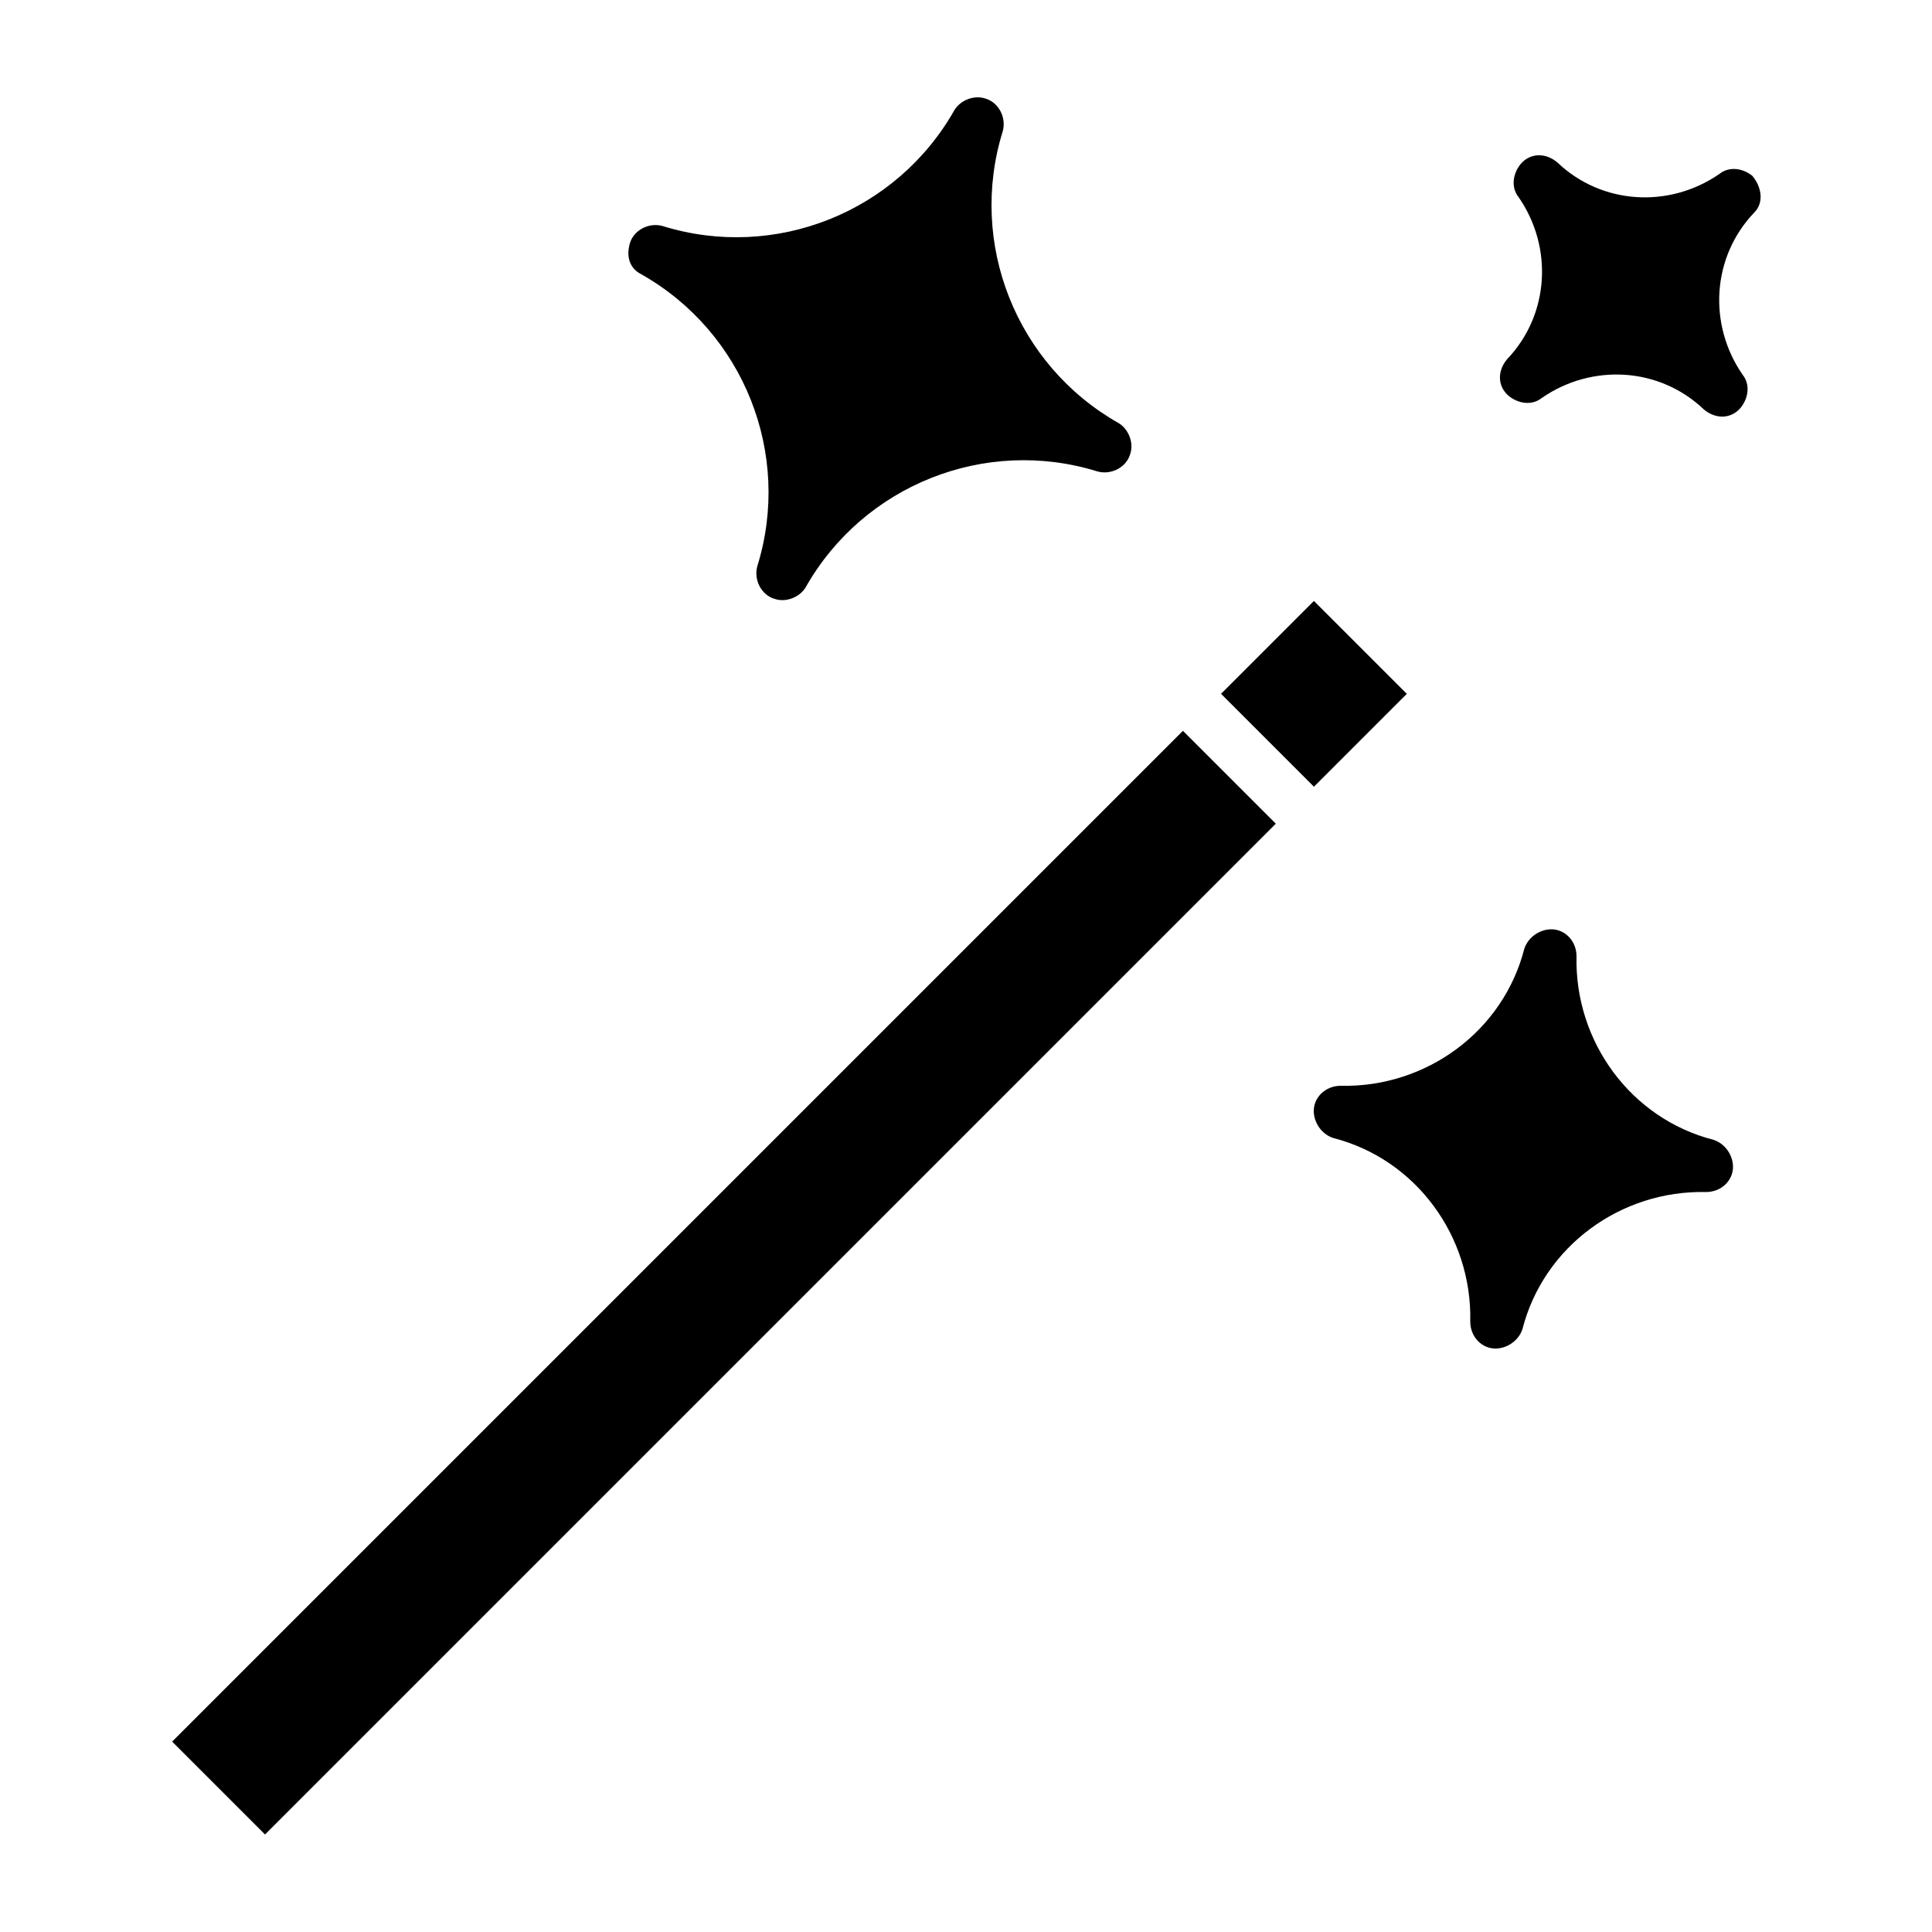 <?xml version="1.0" encoding="utf-8"?>
<!-- Generator: Adobe Illustrator 27.9.0, SVG Export Plug-In . SVG Version: 6.00 Build 0)  -->
<svg version="1.1" id="Layer_1" xmlns="http://www.w3.org/2000/svg" xmlns:xlink="http://www.w3.org/1999/xlink" x="0px" y="0px"
	 viewBox="0 0 100 100" style="enable-background:new 0 0 100 100;" xml:space="preserve">
<g>
	<rect x="64.6" y="32.5" transform="matrix(0.707 -0.707 0.707 0.707 -5.449 58.607)" width="6.8" height="6.8"/>
	<rect x="0.5" y="63" transform="matrix(0.707 -0.707 0.707 0.707 -35.984 45.958)" width="74" height="6.8"/>
	<path d="M88.7,59L88.7,59c-4.3-1.1-7.2-5.1-7.1-9.5c0-0.8-0.6-1.4-1.3-1.4c-0.6,0-1.2,0.4-1.4,1c-1.1,4.3-5.1,7.2-9.5,7.1
		c-0.8,0-1.4,0.6-1.4,1.3c0,0.6,0.4,1.2,1,1.4c4.3,1.1,7.2,5.1,7.1,9.5c0,0.8,0.6,1.4,1.3,1.4c0.6,0,1.2-0.4,1.4-1
		c1.1-4.3,5.1-7.2,9.5-7.1c0.8,0,1.4-0.6,1.4-1.3C89.7,59.8,89.3,59.2,88.7,59z"/>
	<path d="M90.7,9.1c-0.5-0.4-1.2-0.5-1.7-0.1v0c-2.6,1.8-6.1,1.6-8.4-0.6c-0.6-0.5-1.4-0.5-1.9,0.1c-0.4,0.5-0.5,1.2-0.1,1.7
		c1.8,2.6,1.6,6.1-0.6,8.4c-0.5,0.6-0.5,1.4,0.1,1.9c0.5,0.4,1.2,0.5,1.7,0.1c2.6-1.8,6.1-1.6,8.4,0.6c0.6,0.5,1.4,0.5,1.9-0.1
		c0.4-0.5,0.5-1.2,0.1-1.7c-1.8-2.6-1.6-6.1,0.6-8.4C91.3,10.5,91.2,9.7,90.7,9.1z"/>
	<path d="M33.2,14.2L33.2,14.2c5.3,3,7.8,9.3,6,15.1C39,30,39.4,30.8,40.1,31c0.6,0.2,1.3-0.1,1.6-0.6c3-5.3,9.3-7.8,15.1-6
		c0.7,0.2,1.5-0.2,1.7-0.9c0.2-0.6-0.1-1.3-0.6-1.6c-5.3-3-7.8-9.3-6-15.1c0.2-0.7-0.2-1.5-0.9-1.7c-0.6-0.2-1.3,0.1-1.6,0.6
		c-3,5.3-9.3,7.8-15.1,6c-0.7-0.2-1.5,0.2-1.7,0.9C32.4,13.3,32.6,13.9,33.2,14.2z"/>
</g>
</svg>
